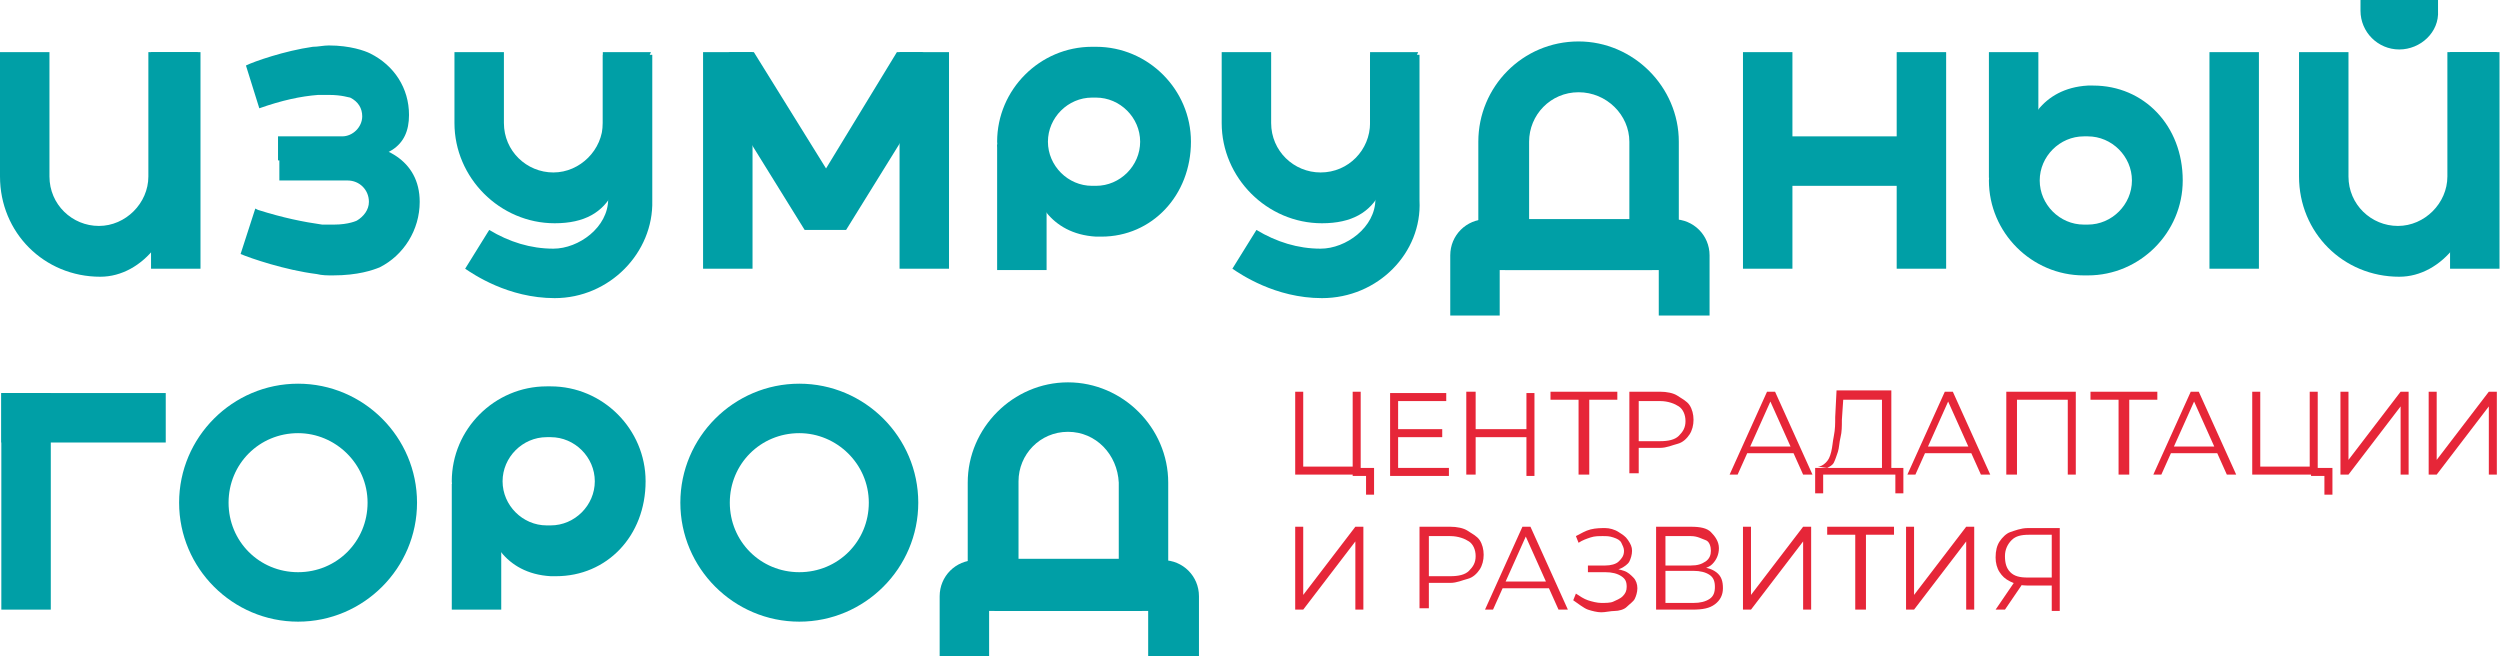 <svg width="1691" height="444" viewBox="0 0 1691 444" fill="none" xmlns="http://www.w3.org/2000/svg">
<path d="M67.808 187.185C29.835 187.185 0 157.344 0 119.365V35.267H33.452V119.365C33.452 138.354 48.822 152.823 66.903 152.823C84.986 152.823 100.355 137.45 100.355 119.365V35.267H133.807L119.341 119.365C121.15 156.44 96.739 187.185 67.808 187.185Z" fill="#009FA6"/>
<path d="M375.202 151.014C338.134 151.014 307.395 120.269 307.395 83.194V35.267H340.846V83.194C340.846 102.183 356.216 116.652 374.298 116.652C392.38 116.652 407.75 101.279 407.75 83.194V35.267H440.297L423.12 73.246C424.024 121.173 415.887 151.014 375.202 151.014Z" fill="#009FA6"/>
<path d="M641.912 35.267H608.46V181.76H641.912V35.267Z" fill="#009FA6"/>
<path d="M509.009 35.267H475.558V181.76H509.009V35.267Z" fill="#009FA6"/>
<path d="M135.615 35.267H102.164V181.76H135.615V35.267Z" fill="#009FA6"/>
<path d="M1622.86 187.185C1584.89 187.185 1555.06 157.344 1555.06 119.365V35.267H1588.51V119.365C1588.51 138.354 1603.88 152.823 1621.96 152.823C1640.04 152.823 1655.41 137.45 1655.41 119.365V35.267H1688.86L1674.4 119.365C1676.2 156.44 1651.79 187.185 1622.86 187.185Z" fill="#009FA6"/>
<path d="M1690.67 35.267H1657.22V181.76H1690.67V35.267Z" fill="#009FA6"/>
<path d="M1622.86 33.458C1608.4 33.458 1596.64 21.703 1596.64 7.234V0H1649.08V7.234C1649.99 21.703 1637.33 33.458 1622.86 33.458Z" fill="#009FA6"/>
<path d="M375.202 201.654C343.559 201.654 320.052 185.377 314.627 181.76L330.901 155.536C344.463 163.674 358.928 168.196 374.298 168.196C391.476 168.196 411.366 153.727 411.366 134.737L407.75 122.982V37.075H441.202V135.642C442.106 170.908 412.27 201.654 375.202 201.654Z" fill="#009FA6"/>
<path d="M894.157 151.014C857.089 151.014 826.349 120.269 826.349 83.194V35.267H859.801V83.194C859.801 102.183 875.171 116.652 893.253 116.652C912.239 116.652 926.704 101.279 926.704 83.194V35.267H959.252L942.074 73.246C942.978 121.173 934.841 151.014 894.157 151.014Z" fill="#009FA6"/>
<path d="M894.156 201.654C862.513 201.654 839.006 185.377 833.582 181.76L849.855 155.536C863.417 163.674 877.883 168.196 893.252 168.196C910.43 168.196 930.32 153.727 930.32 134.737L926.704 122.982V37.075H960.156V135.642C961.964 170.908 932.129 201.654 894.156 201.654Z" fill="#009FA6"/>
<path d="M544.27 155.536L476.462 46.118L493.64 35.267H509.914L558.735 113.939L606.653 35.267H623.831L640.104 46.118L572.297 155.536H544.27Z" fill="#009FA6"/>
<path d="M188.053 109.417V92.236H231.45C238.683 92.236 245.011 85.906 245.011 78.672C245.011 73.246 242.299 68.725 236.874 66.012C235.97 66.012 231.45 64.204 222.409 64.204C220.601 64.204 217.888 64.204 215.176 64.204C203.423 65.108 190.765 67.821 175.396 73.246L166.354 44.31C171.779 41.597 192.573 34.362 211.56 31.65C215.176 31.65 218.792 30.745 222.409 30.745C236.874 30.745 246.82 34.362 250.436 36.171C266.71 44.31 276.655 59.682 276.655 77.768C276.655 99.471 262.189 108.513 230.546 108.513H188.053V109.417Z" fill="#009FA6"/>
<path d="M225.121 186.281C221.505 186.281 217.888 186.281 214.272 185.377C192.574 182.664 169.067 174.525 162.738 171.813L172.683 141.067L174.492 141.972C191.67 147.397 205.231 150.11 217.888 151.919C220.601 151.919 223.313 151.919 226.025 151.919C235.971 151.919 241.395 149.206 241.395 149.206C245.916 146.493 249.532 141.971 249.532 136.546C249.532 128.407 243.203 122.077 235.066 122.077H188.957V96.758H235.066C258.573 96.758 283.888 107.609 283.888 136.546C283.888 155.536 273.039 172.717 256.765 180.855C252.244 182.664 242.299 186.281 225.121 186.281Z" fill="#009FA6"/>
<path d="M1316.37 35.267H1282.92V181.76H1316.37V35.267Z" fill="#009FA6"/>
<path d="M1527.93 35.267H1494.48V181.76H1527.93V35.267Z" fill="#009FA6"/>
<path d="M1212.4 35.267H1178.95V181.76H1212.4V35.267Z" fill="#009FA6"/>
<path d="M1297.39 92.236H1187.99V125.695H1297.39V92.236Z" fill="#009FA6"/>
<path d="M1121.99 213.409V182.664H1014.4V213.409H980.951V172.717C980.951 159.153 991.8 148.301 1005.36 148.301H1131.94C1145.5 148.301 1156.35 159.153 1156.35 172.717V213.409H1121.99Z" fill="#009FA6"/>
<path d="M1018.02 182.664L999.937 164.578V95.853C999.937 58.778 1029.77 28.033 1067.74 28.033C1104.81 28.033 1135.55 58.778 1135.55 95.853V164.578L1117.47 182.664H1018.02ZM1067.74 62.395C1048.76 62.395 1034.29 77.768 1034.29 95.853V148.301H1102.1V95.853C1102.1 77.768 1086.73 62.395 1067.74 62.395Z" fill="#009FA6"/>
<path d="M1409.49 186.281C1374.23 186.281 1345.3 157.344 1345.3 122.077C1345.3 114.843 1348.92 113.939 1355.25 113.939C1360.67 113.939 1368.81 113.035 1368.81 101.279C1368.81 85.002 1380.56 59.682 1412.21 57.874C1413.11 57.874 1414.92 57.874 1415.82 57.874C1450.18 57.874 1476.4 85.002 1476.4 122.077C1476.4 157.344 1447.47 186.281 1412.21 186.281H1409.49ZM1409.49 92.236C1393.22 92.236 1379.66 105.8 1379.66 122.077C1379.66 138.354 1393.22 151.918 1409.49 151.918H1412.21C1428.48 151.918 1442.04 138.354 1442.04 122.077C1442.04 105.8 1428.48 92.236 1412.21 92.236H1409.49Z" fill="#009FA6"/>
<path d="M1378.75 35.267H1345.3V120.269H1378.75V35.267Z" fill="#009FA6"/>
<path d="M744.98 160.057C744.076 160.057 742.268 160.057 741.363 160.057C709.72 158.249 697.967 132.929 697.967 116.652C697.967 104.896 689.83 104.896 684.405 103.992C678.076 103.992 674.46 103.088 674.46 95.853C674.46 60.587 703.391 31.65 738.651 31.65H741.363C776.623 31.65 805.555 60.587 805.555 95.853C805.555 132.024 779.336 160.057 744.98 160.057ZM738.651 66.012C722.377 66.012 708.816 79.576 708.816 95.853C708.816 112.13 722.377 125.695 738.651 125.695H741.363C757.637 125.695 771.199 112.13 771.199 95.853C771.199 79.576 757.637 66.012 741.363 66.012H738.651Z" fill="#009FA6"/>
<path d="M707.912 97.662H674.46V182.664H707.912V97.662Z" fill="#009FA6"/>
<path d="M34.356 265.857H0.904V412.35H34.356V265.857Z" fill="#009FA6"/>
<path d="M112.108 265.857H0.904V299.316H112.108V265.857Z" fill="#009FA6"/>
<path d="M776.623 444V413.255H669.035V444H635.583V403.308C635.583 389.743 646.432 378.892 659.994 378.892H786.568C800.13 378.892 810.979 389.743 810.979 403.308V444H776.623Z" fill="#009FA6"/>
<path d="M672.652 412.35L654.57 394.265V326.444C654.57 289.369 685.309 258.623 722.377 258.623C759.446 258.623 790.185 289.369 790.185 326.444V395.169L772.103 413.255H672.652V412.35ZM722.377 292.081C703.391 292.081 688.926 307.454 688.926 325.54V377.988H756.733V326.444C755.829 307.454 741.364 292.081 722.377 292.081Z" fill="#009FA6"/>
<path d="M376.106 389.743C375.202 389.743 373.394 389.743 372.49 389.743C340.846 387.935 329.093 362.615 329.093 346.338C329.093 334.582 320.956 334.583 315.532 333.678C309.203 333.678 305.586 332.774 305.586 325.54C305.586 290.273 334.518 261.336 369.778 261.336H372.49C407.75 261.336 436.681 290.273 436.681 325.54C436.681 362.615 410.462 389.743 376.106 389.743ZM369.778 295.699C353.504 295.699 339.942 309.263 339.942 325.54C339.942 341.817 353.504 355.381 369.778 355.381H372.49C388.764 355.381 402.325 341.817 402.325 325.54C402.325 309.263 388.764 295.699 372.49 295.699H369.778Z" fill="#009FA6"/>
<path d="M339.038 327.348H305.586V412.35H339.038V327.348Z" fill="#009FA6"/>
<path d="M201.614 420.489C157.313 420.489 121.149 384.318 121.149 340.008C121.149 295.699 157.313 259.528 201.614 259.528C245.915 259.528 282.08 295.699 282.08 340.008C282.08 384.318 245.915 420.489 201.614 420.489ZM201.614 292.986C175.396 292.986 154.601 313.784 154.601 340.008C154.601 366.232 175.396 387.031 201.614 387.031C227.833 387.031 248.628 366.232 248.628 340.008C248.628 313.784 226.929 292.986 201.614 292.986Z" fill="#009FA6"/>
<path d="M540.653 420.489C496.352 420.489 460.188 384.318 460.188 340.008C460.188 295.699 496.352 259.528 540.653 259.528C584.954 259.528 621.118 295.699 621.118 340.008C621.118 384.318 584.954 420.489 540.653 420.489ZM540.653 292.986C514.434 292.986 493.64 313.784 493.64 340.008C493.64 366.232 514.434 387.031 540.653 387.031C566.872 387.031 587.666 366.232 587.666 340.008C587.666 313.784 565.968 292.986 540.653 292.986Z" fill="#009FA6"/>
<path d="M876.074 321.018V264.953H881.499V315.593H914.951V264.953H920.375V321.018H876.074ZM923.992 334.582V320.114L925.8 321.923H914.951V316.497H929.416V334.582H923.992Z" fill="#E62638"/>
<path d="M946.594 316.497H980.046V321.923H940.265V265.857H978.238V271.283H945.69V316.497H946.594ZM945.69 290.273H975.525V295.699H945.69V290.273Z" fill="#E62638"/>
<path d="M998.128 321.018H991.8V264.953H998.128V321.018ZM1033.39 295.699H997.224V290.273H1033.39V295.699ZM1032.48 265.857H1037.91V321.923H1032.48V265.857Z" fill="#E62638"/>
<path d="M1067.74 321.018V268.57L1069.55 270.379H1048.76V264.953H1093.96V270.379H1073.17L1074.98 268.57V321.018H1067.74Z" fill="#E62638"/>
<path d="M1102.1 321.018V264.953H1122.89C1127.41 264.953 1131.93 265.857 1134.65 267.666C1137.36 269.475 1140.98 271.283 1142.78 273.996C1144.59 276.709 1145.5 280.326 1145.5 283.943C1145.5 287.56 1144.59 291.177 1142.78 293.89C1140.98 296.603 1138.26 299.316 1134.65 300.22C1131.03 301.124 1127.41 302.933 1122.89 302.933H1105.72L1108.43 300.22V320.114H1102.1V321.018ZM1108.43 301.124L1105.72 298.411H1122.89C1128.32 298.411 1132.84 297.507 1135.55 294.794C1138.26 292.081 1140.07 289.369 1140.07 284.847C1140.07 280.326 1138.26 276.709 1135.55 274.9C1132.84 273.092 1128.32 271.283 1122.89 271.283H1105.72L1108.43 268.57V301.124Z" fill="#E62638"/>
<path d="M1169.91 321.018L1195.22 264.953H1200.65L1225.96 321.018H1219.63L1196.13 268.57H1198.84L1175.33 321.018H1169.91ZM1179.85 306.55L1181.66 302.028H1214.21L1216.02 306.55H1179.85Z" fill="#E62638"/>
<path d="M1227.77 333.678V316.497H1287.44V333.678H1282.02V321.018H1233.19V333.678H1227.77ZM1272.97 318.306V270.379H1246.76L1245.85 283.943C1245.85 288.464 1245.85 292.082 1244.95 295.699C1244.04 299.316 1244.04 302.933 1243.14 305.646C1242.24 308.358 1241.33 311.071 1240.43 312.88C1239.52 314.688 1237.71 315.593 1235.91 316.497L1229.58 315.593C1231.39 315.593 1233.19 314.688 1235 312.88C1236.81 311.071 1237.71 309.263 1238.62 305.646C1239.52 302.029 1239.52 299.316 1240.43 294.794C1241.33 290.273 1241.33 286.656 1241.33 282.134L1242.24 264.049H1279.3V316.497H1272.97V318.306Z" fill="#E62638"/>
<path d="M1290.15 321.018L1315.47 264.953H1320.89L1346.21 321.018H1339.88L1316.37 268.57H1319.08L1295.58 321.018H1290.15ZM1300.1 306.55L1301.91 302.029H1334.45L1336.26 306.55H1300.1Z" fill="#E62638"/>
<path d="M1357.06 321.018V264.953H1404.07V321.018H1398.64V268.57L1400.45 270.379H1362.48L1364.29 268.57V321.018H1357.06Z" fill="#E62638"/>
<path d="M1433 321.018V268.57L1434.81 270.379H1414.01V264.953H1459.22V270.379H1438.43L1440.23 268.57V321.018H1433Z" fill="#E62638"/>
<path d="M1456.51 321.018L1481.82 264.953H1487.25L1512.56 321.018H1506.23L1482.73 268.57H1485.44L1461.93 321.018H1456.51ZM1466.45 306.55L1468.26 302.029H1500.81L1502.62 306.55H1466.45Z" fill="#E62638"/>
<path d="M1523.41 321.018V264.953H1528.84V315.593H1562.29V264.953H1567.71V321.018H1523.41ZM1572.23 334.582V320.114L1574.04 321.923H1563.19V316.497H1577.66V334.582H1572.23Z" fill="#E62638"/>
<path d="M1583.08 321.018V264.953H1588.51V311.071L1623.77 264.953H1629.19V321.018H1623.77V274.9L1588.51 321.018H1583.08Z" fill="#E62638"/>
<path d="M1642.75 321.018V264.953H1648.18V311.071L1683.44 264.953H1688.86V321.018H1683.44V274.9L1648.18 321.018H1642.75Z" fill="#E62638"/>
<path d="M876.074 412.35V356.285H881.499V402.403L916.759 356.285H922.183V412.35H916.759V366.232L881.499 412.35H876.074Z" fill="#E62638"/>
<path d="M960.156 412.35V356.285H980.95C985.47 356.285 989.991 357.189 992.703 358.998C995.416 360.807 999.032 362.615 1000.84 365.328C1002.65 368.041 1003.55 371.658 1003.55 375.275C1003.55 378.892 1002.65 382.509 1000.84 385.222C999.032 387.935 996.32 390.648 992.703 391.552C989.087 392.456 985.47 394.265 980.95 394.265H963.772L966.484 391.552V411.446H960.156V412.35ZM966.484 392.456L963.772 389.743H980.95C986.375 389.743 990.895 388.839 993.607 386.126C996.32 383.413 998.128 380.701 998.128 376.179C998.128 371.658 996.32 368.041 993.607 366.232C990.895 364.424 986.375 362.615 980.95 362.615H963.772L966.484 359.902V392.456Z" fill="#E62638"/>
<path d="M1004.46 412.35L1029.77 356.285H1035.2L1060.51 412.35H1054.18L1030.68 359.902H1033.39L1009.88 412.35H1004.46ZM1014.4 397.882L1016.21 393.36H1048.76L1050.57 397.882H1014.4Z" fill="#E62638"/>
<path d="M1064.13 406.02L1065.94 401.499C1068.65 403.307 1071.36 405.116 1074.07 406.02C1076.78 406.925 1080.4 407.829 1083.11 407.829C1085.83 407.829 1089.44 407.829 1091.25 406.925C1093.06 406.02 1095.77 405.116 1097.58 403.307C1099.39 401.499 1100.29 399.69 1100.29 396.978C1100.29 393.36 1099.39 391.552 1096.68 389.743C1093.96 387.935 1090.35 387.03 1085.83 387.03H1074.07V382.509H1085.83C1089.44 382.509 1093.06 381.605 1094.87 379.796C1096.68 377.988 1098.48 376.179 1098.48 372.562C1098.48 370.754 1097.58 368.945 1096.68 367.136C1095.77 365.328 1093.96 364.424 1091.25 363.519C1088.54 362.615 1086.73 362.615 1084.02 362.615C1081.31 362.615 1078.59 362.615 1075.88 363.519C1073.17 364.424 1070.46 365.328 1067.74 367.136L1065.94 362.615C1069.55 360.806 1072.26 358.998 1075.88 358.094C1079.5 357.189 1083.11 357.189 1085.83 357.189C1088.54 357.189 1092.15 358.094 1094.87 359.902C1097.58 361.711 1099.39 362.615 1101.2 365.328C1103 368.041 1103.91 369.849 1103.91 372.562C1103.91 375.275 1103 377.988 1102.1 379.796C1101.2 381.605 1098.48 383.413 1096.68 384.318C1094.87 385.222 1091.25 386.126 1088.54 386.126V384.318C1092.15 384.318 1095.77 385.222 1098.48 386.126C1101.2 387.031 1103 388.839 1104.81 390.648C1106.62 392.456 1107.52 395.169 1107.52 397.882C1107.52 400.595 1106.62 403.307 1105.72 405.116C1104.81 406.925 1102.1 408.733 1100.29 410.542C1098.48 412.35 1094.87 413.255 1092.15 413.255C1089.44 413.255 1085.83 414.159 1083.11 414.159C1080.4 414.159 1076.78 413.254 1074.07 412.35C1071.36 411.446 1066.84 407.829 1064.13 406.02Z" fill="#E62638"/>
<path d="M1120.18 412.35V356.285H1143.69C1150.02 356.285 1154.54 357.189 1157.25 359.902C1159.96 362.615 1162.67 366.232 1162.67 370.753C1162.67 375.275 1160.87 378.892 1158.15 381.605C1155.44 384.318 1150.92 385.222 1145.5 385.222L1146.4 383.413C1152.73 383.413 1157.25 384.318 1160.87 387.03C1164.48 389.743 1165.39 393.36 1165.39 397.882C1165.39 402.403 1163.58 406.02 1159.96 408.733C1156.35 411.446 1151.83 412.35 1144.59 412.35H1120.18ZM1126.51 382.509H1143.69C1148.21 382.509 1150.92 381.605 1153.63 379.796C1156.35 377.988 1157.25 375.275 1157.25 372.562C1157.25 369.849 1156.35 366.232 1153.63 365.328C1150.92 364.424 1148.21 362.615 1143.69 362.615H1126.51V382.509ZM1126.51 407.829H1145.5C1150.02 407.829 1153.63 406.925 1156.35 405.116C1159.06 403.307 1159.96 400.595 1159.96 396.978C1159.96 393.36 1159.06 390.648 1156.35 388.839C1153.63 387.03 1150.02 386.126 1145.5 386.126H1126.51V407.829Z" fill="#E62638"/>
<path d="M1178.95 412.35V356.285H1184.37V402.403L1219.63 356.285H1225.06V412.35H1219.63V366.232L1184.37 412.35H1178.95Z" fill="#E62638"/>
<path d="M1254.89 412.35V359.902L1256.7 361.711H1235.91V356.285H1281.11V361.711H1260.32L1262.13 359.902V412.35H1254.89Z" fill="#E62638"/>
<path d="M1289.25 412.35V356.285H1294.67V402.403L1329.93 356.285H1335.36V412.35H1329.93V366.232L1294.67 412.35H1289.25Z" fill="#E62638"/>
<path d="M1387.8 412.35V394.265L1389.6 396.073H1371.52C1367 396.073 1363.38 395.169 1359.77 393.36C1356.15 391.552 1354.34 389.743 1352.54 387.03C1350.73 384.318 1349.82 380.701 1349.82 377.083C1349.82 372.562 1350.73 368.945 1352.54 366.232C1354.34 363.519 1357.06 360.806 1359.77 359.902C1362.48 358.998 1367 357.189 1371.52 357.189H1393.22V413.255H1387.8V412.35ZM1349.82 412.35L1363.38 392.456H1369.71L1356.15 412.35H1349.82ZM1387.8 392.456V359.902L1389.6 361.711H1372.43C1367 361.711 1363.38 362.615 1360.67 365.328C1357.96 368.041 1356.15 371.658 1356.15 376.179C1356.15 380.701 1357.06 384.318 1359.77 387.03C1362.48 389.743 1366.1 390.648 1371.52 390.648H1389.6L1387.8 392.456Z" fill="#E62638"/>
</svg>
